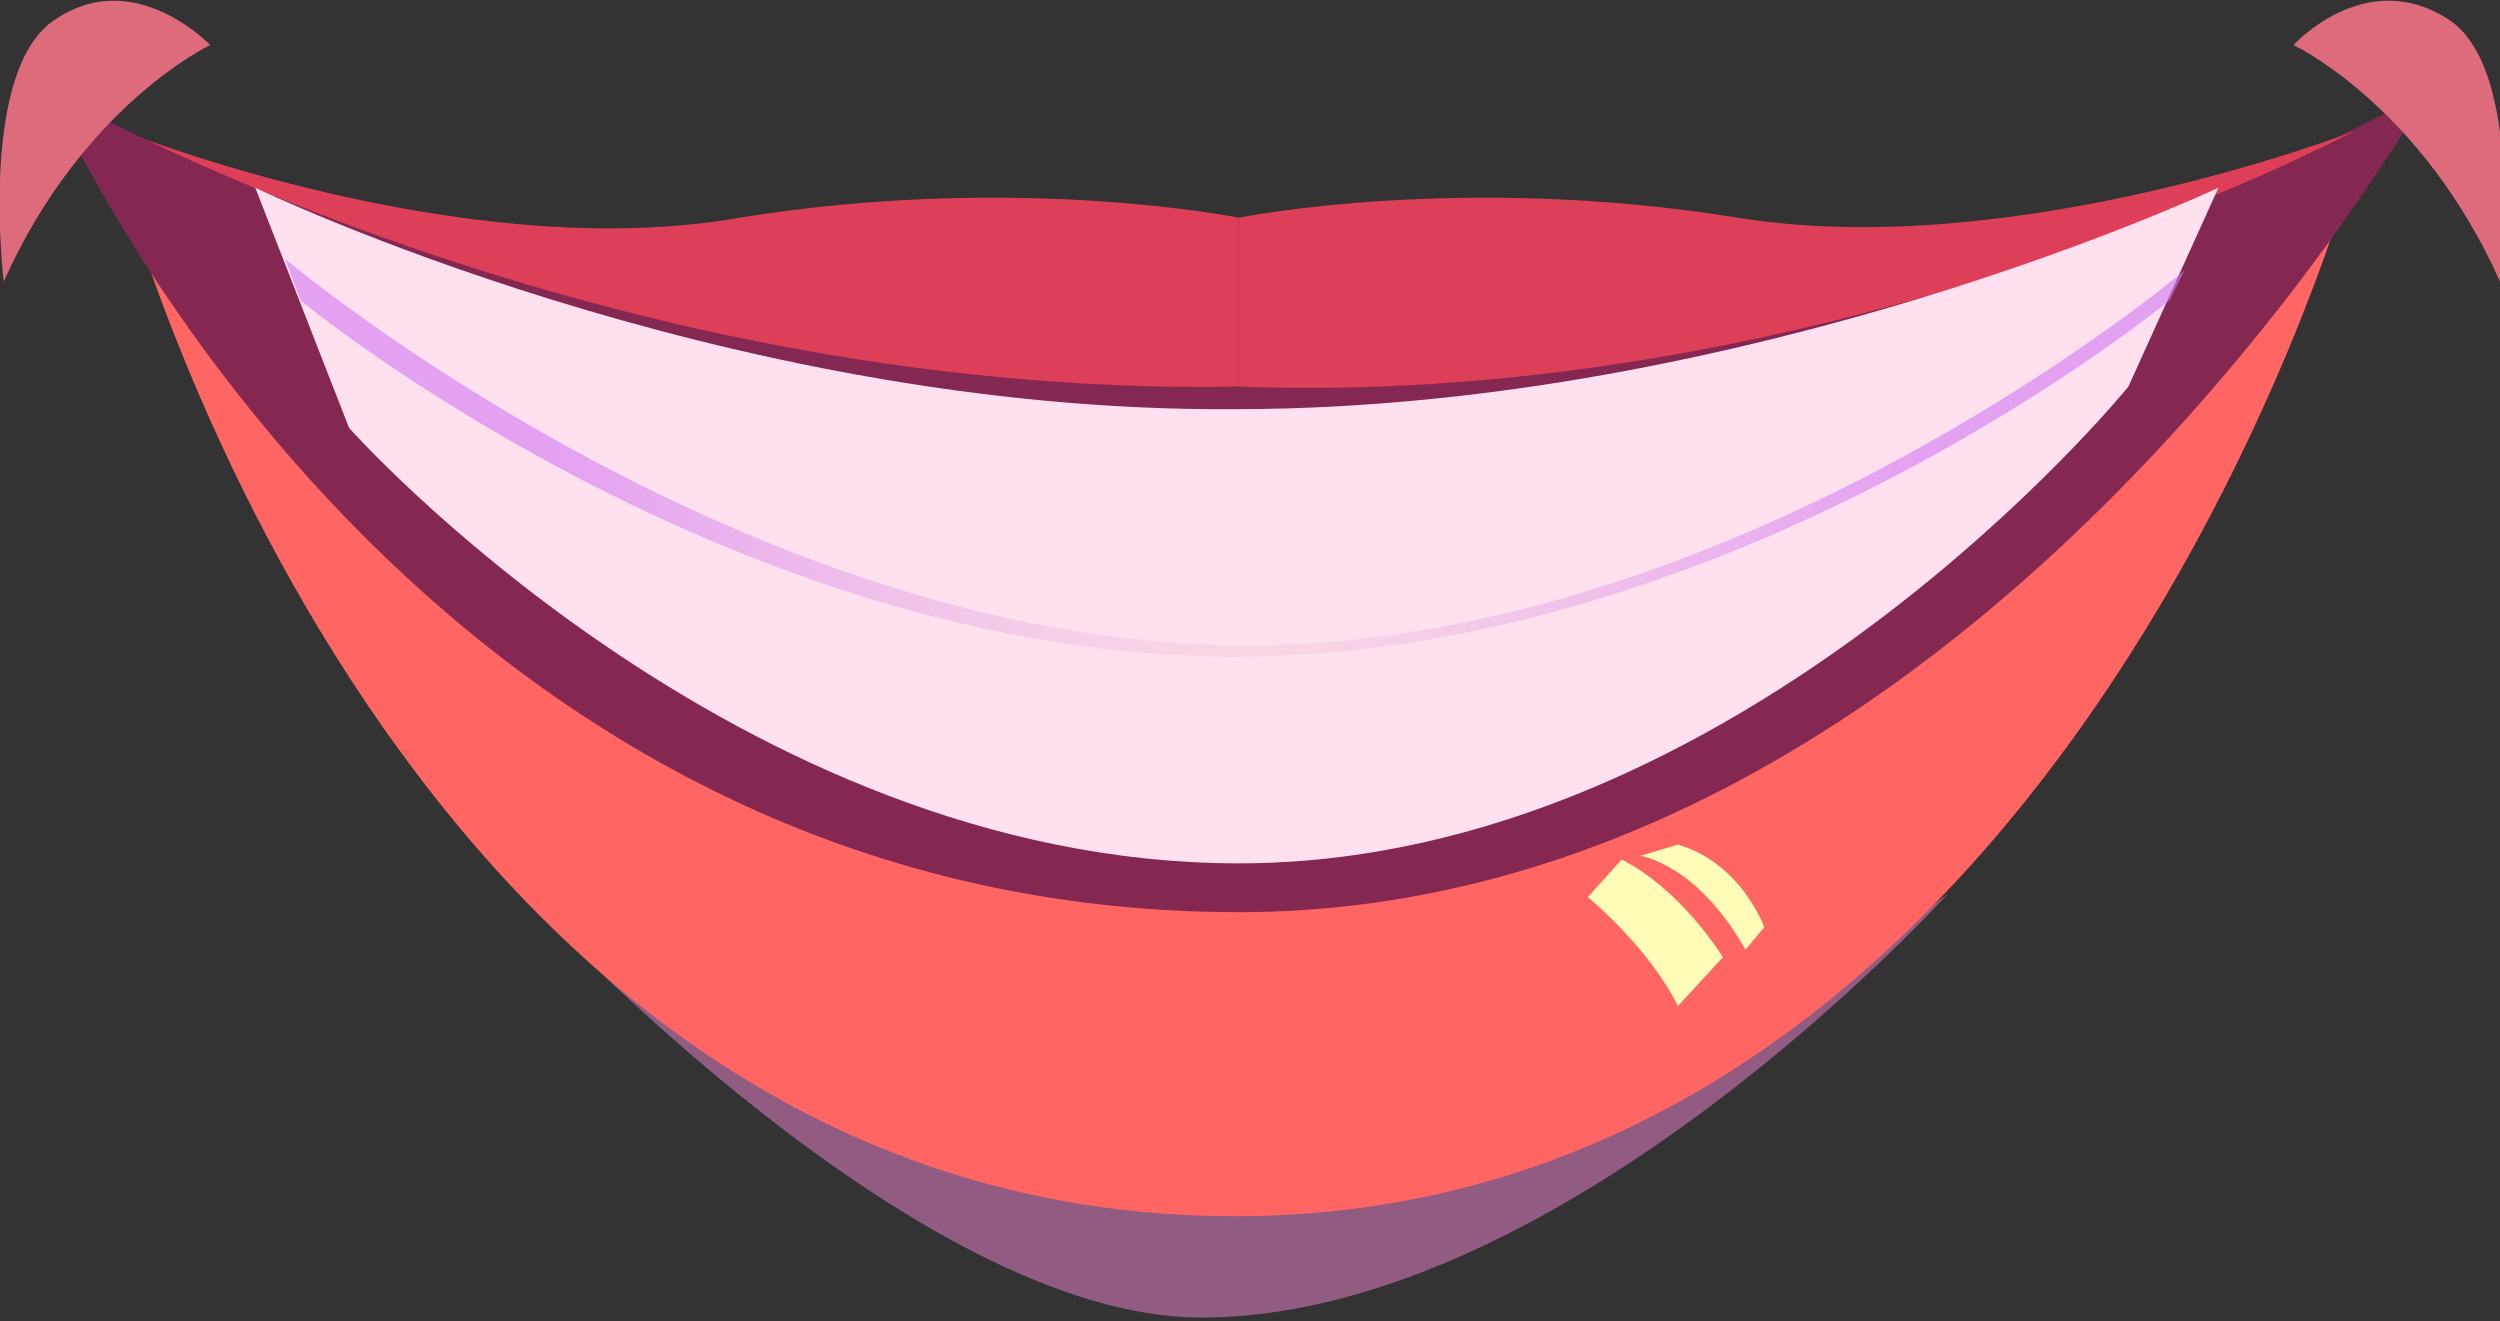 <?xml version="1.0" encoding="utf-8"?>
<!-- Generator: Adobe Illustrator 28.0.0, SVG Export Plug-In . SVG Version: 6.00 Build 0)  -->
<svg version="1.1" id="Lager_1" xmlns="http://www.w3.org/2000/svg" xmlns:xlink="http://www.w3.org/1999/xlink" x="0px" y="0px"
	 viewBox="0 0 66.6 35.2" style="enable-background:new 0 0 66.6 35.2;" xml:space="preserve">
<rect x="0" y="0" width="66.6" height="35.2" fill="#333333" stroke="none"/>
<style type="text/css">
	.st0{opacity:0.6;fill:#D177B8;}
	.st1{fill:#FF6563;}
	.st2{fill:#DC3F57;}
	.st3{fill:#842751;}
	.st4{fill:#FFE0EE;}
	.st5{opacity:0.6;fill:url(#SVGID_1_);}
	.st6{fill:#DD6B7C;}
	.st7{fill:#FFFCB8;}
</style>
<g>
	<path class="st0" d="M14.3,24.2c0,0,10.1,10.9,17.7,10.9c9.7,0,19.9-11.3,19.9-11.3S32.2,39.9,14.3,24.2z"/>
	<path class="st1" d="M3.3,5c0,0,7.3,27.4,29.6,27.4c21.8,0,29.6-27.3,29.6-27.3L33.4,18.2L3.3,5z"/>
	<path class="st2" d="M33,10.3V5.8c0,0-5.9-1.2-13.3,0C12.3,7.1,3.3,3.5,3.3,3.5S17.1,10.9,33,10.3z"/>
	<path class="st3" d="M33,10.3C15.5,10.6,1.3,2.4,1.3,2.4S10.7,24.3,33,24.3c19.5,0,31.7-21.9,31.7-21.9S50.5,10.6,33,10.3z"/>
	<path class="st2" d="M33,10.3V5.8c0,0,5.9-1.2,13.3,0c7.4,1.2,16.4-2.3,16.4-2.3S48.9,10.9,33,10.3z"/>
	<path class="st4" d="M6.8,5l2.5,6.4C9.3,11.4,19.6,23,33,23c13.4,0,23.7-12.7,23.7-12.7L59.1,5c0,0-12.5,5.9-26.2,5.9
		C19.2,11,6.8,5,6.8,5z"/>
	
		<radialGradient id="SVGID_1_" cx="129.615" cy="12.152" r="20.911" gradientTransform="matrix(0.869 0 0 1 -79.728 0)" gradientUnits="userSpaceOnUse">
		<stop  offset="0" style="stop-color:#FFEADB"/>
		<stop  offset="0.994" style="stop-color:#D177F4"/>
	</radialGradient>
	<path class="st5" d="M8,8c0,0,11.5,9.5,25,9.5C46.4,17.4,57.8,8,57.8,8l0.4-0.8c0,0-11.8,10-25.1,10C19.7,17.1,7.6,6.9,7.6,6.9L8,8
		z"/>
	<path class="st6" d="M61.1,1.2c0,0,3.4,1.6,5.5,6.3c0,0,0.7-5.7-1.4-7C63-0.9,61.1,1.2,61.1,1.2z"/>
	<path class="st6" d="M5.6,1.2c0,0-3.4,1.6-5.5,6.3c0,0-0.7-5.7,1.4-7C3.6-0.9,5.6,1.2,5.6,1.2z"/>
	<path class="st7" d="M42.3,23.9c0,0,1.6,1.3,2.4,2.9l1.2-1.3c0,0-1.1-1.8-2.7-2.6L42.3,23.9z"/>
	<path class="st7" d="M43.7,22.8c0,0,1.5,0.2,2.8,2.5l0.5-0.6c0,0-0.6-1.7-2.3-2.2L43.7,22.8z"/>
</g>
</svg>
